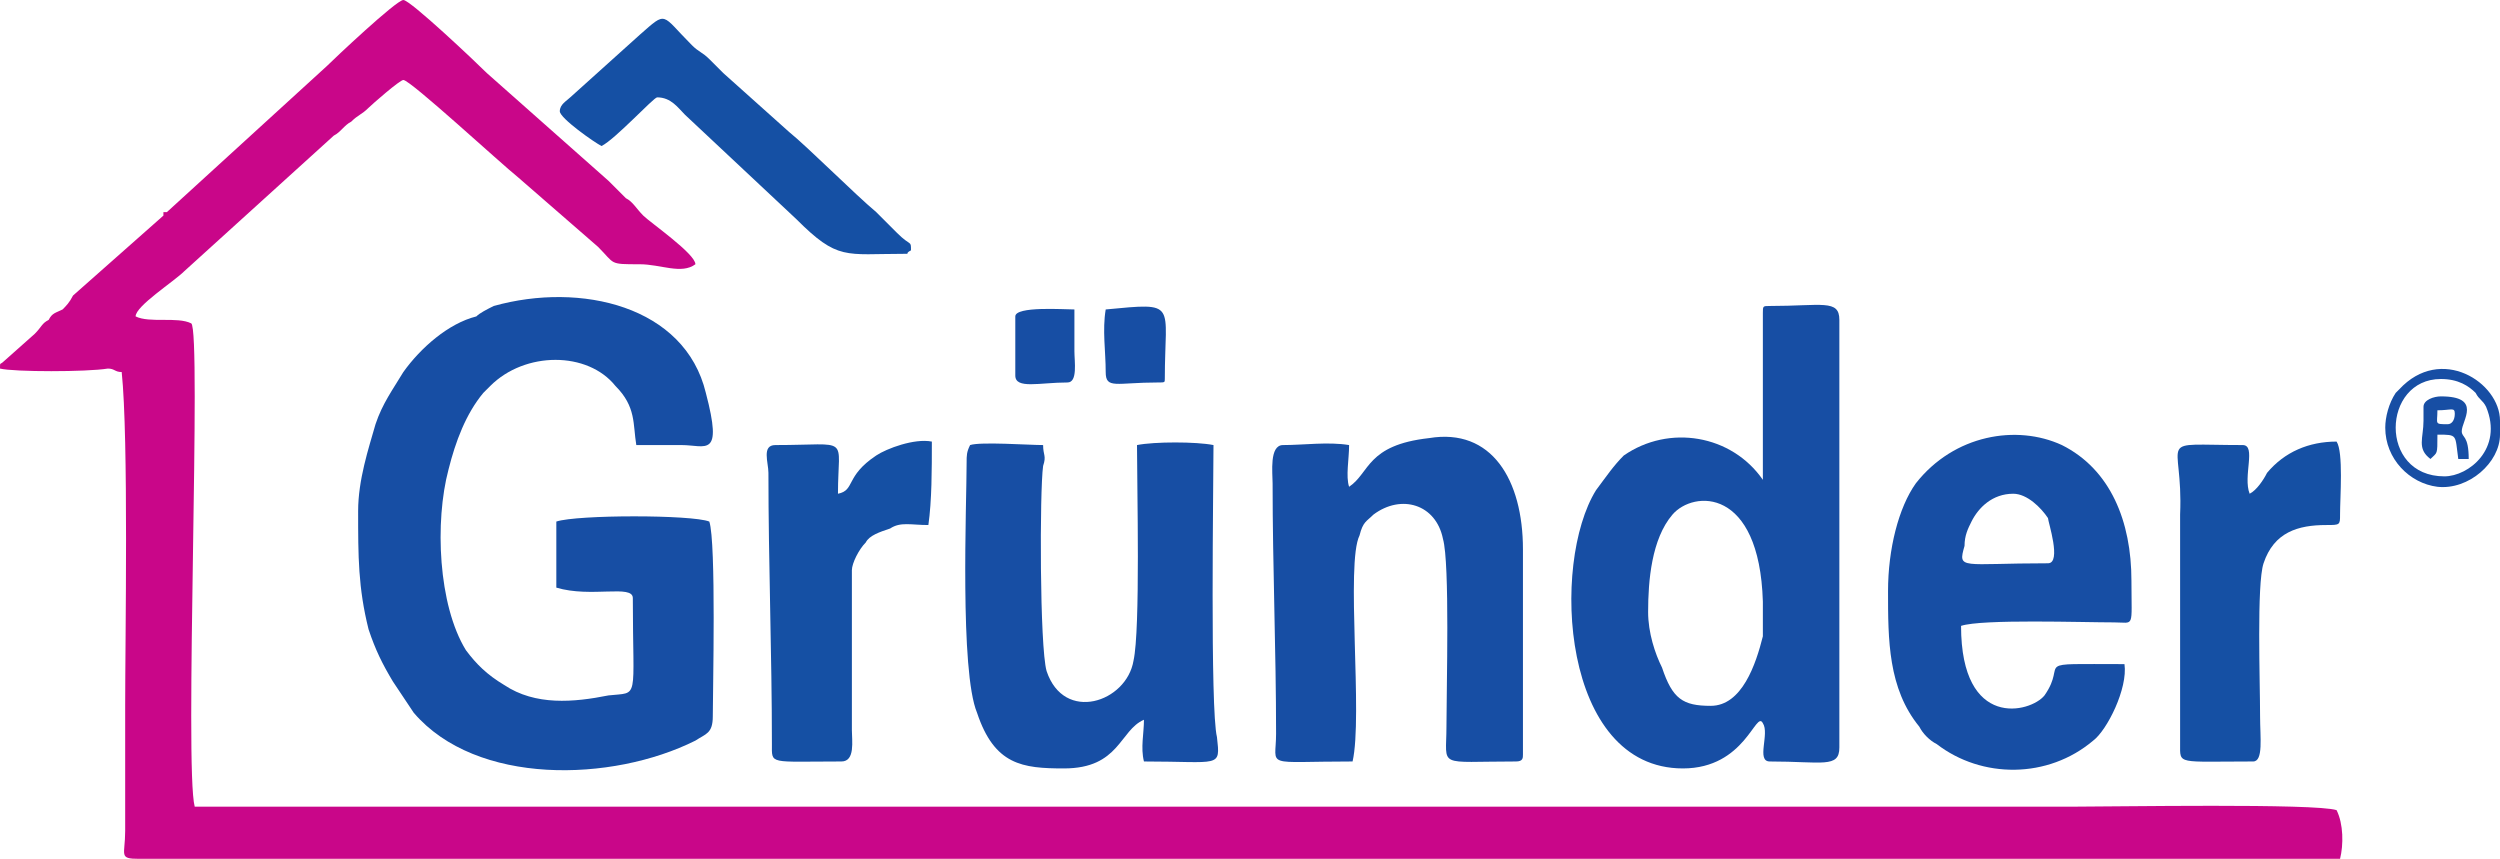 <?xml version="1.0" encoding="UTF-8"?>
<svg width="719px" height="247px" viewBox="0 0 719 247" version="1.1" xmlns="http://www.w3.org/2000/svg" xmlns:xlink="http://www.w3.org/1999/xlink">
    <!-- Generator: Sketch 47.1 (45422) - http://www.bohemiancoding.com/sketch -->
    <title>Artboard</title>
    <desc>Created with Sketch.</desc>
    <defs></defs>
    <g id="Page-1" stroke="none" stroke-width="1" fill="none" fill-rule="evenodd">
        <g id="Artboard">
            <g id="logo_grunder">
                <path d="M0,106 C4,107 25,107 31,106 C33,106 33,107 35,107 C37,126 36,184 36,203 L36,239 C36,246 34,247 40,247 C57,247 73,247 89,247 C284,247 478,247 673,247 C674,243 674,237 672,233 C666,231 608,232 596,232 C416,232 236,232 56,232 C53,221 58,95 55,93 C51,91 43,93 39,91 C39,88 50,81 53,78 L96,39 C98,38 99,36 101,35 C103,33 104,33 106,31 C107,30 115,23 116,23 C118,23 144,47 149,51 L172,71 C177,76 175,76 184,76 C190,76 196,79 200,76 C200,73 187,64 185,62 C183,60 182,58 180,57 C178,55 177,54 175,52 L140,21 C137,18 118,0 116,0 C114,0 96,17 94,19 L48,61 C48,61 47,61 47,61 C47,62 47,62 47,62 L21,85 C20,87 19,88 18,89 C16,90 15,90 14,92 C12,93 12,94 10,96 L1,104 C0,105 0,104 0,106 Z" id="Shape" fill="#C90689"></path>
                <path d="M103,147 C103,160 103,169 106,181 C108,187 110,191 113,196 L119,205 C137,226 176,225 200,213 C203,211 205,211 205,206 C205,199 206,156 204,150 C199,148 166,148 160,150 L160,169 C170,172 182,168 182,172 C182,202 184,199 175,200 C165,202 154,203 145,197 C140,194 137,191 134,187 C126,174 125,150 129,135 C131,127 134,119 139,113 L141,111 C141,111 141,111 141,111 C151,101 169,101 177,111 C183,117 182,122 183,128 C187,128 192,128 196,128 C203,128 208,132 203,113 C197,88 167,81 142,88 C140,89 138,90 137,91 C129,93 121,100 116,107 C113,112 110,116 108,122 C106,129 103,138 103,147 Z" id="Shape" fill="#174EA4"></path>
                <path d="M492,203 C484,203 481,201 478,192 C476,188 474,182 474,176 C474,167 475,155 481,148 C487,141 506,140 507,173 C507,174 507,182 507,183 C505,191 501,203 492,203 Z M507,90 L507,138 C498,125 480,122 467,131 C464,134 462,137 459,141 C446,162 449,221 484,221 C502,221 505,204 507,208 C509,211 505,219 509,219 C524,219 529,221 529,215 L529,92 C529,86 524,88 509,88 C507,88 507,88 507,90 Z" id="Shape" fill="#174EA4"></path>
                <path d="M388,140 C387,137 388,132 388,128 C382,127 375,128 369,128 C365,128 366,136 366,139 C366,163 367,187 367,211 C367,221 363,219 389,219 C392,206 387,162 391,154 C392,150 393,150 395,148 C403,142 413,145 415,155 C417,162 416,198 416,209 C416,221 413,219 436,219 C438,219 438,218 438,217 L438,158 C438,138 429,123 411,126 C393,128 394,136 388,140 Z" id="Shape" fill="#174EA4"></path>
                <path d="M279,128 C278,130 278,131 278,133 C278,145 276,193 281,205 C286,220 294,221 306,221 C322,221 322,210 329,207 C329,211 328,215 329,219 C351,219 351,221 350,212 C348,204 349,139 349,128 C344,127 332,127 327,128 C327,140 328,181 326,190 C324,202 306,208 301,193 C299,186 299,141 300,134 C301,131 300,131 300,128 C296,128 282,127 279,128 Z" id="Shape" fill="#174EA4"></path>
                <path d="M579,142 C583,142 587,146 589,149 C589,150 593,162 589,162 C564,162 563,164 565,157 C565,154 566,152 567,150 C569,146 573,142 579,142 Z M543,170 C543,184 543,198 552,209 C553,211 555,213 557,214 C570,224 589,224 602,213 C606,210 612,198 611,191 C583,191 595,190 588,200 C584,205 564,210 564,180 C570,178 599,179 608,179 C614,179 613,181 613,167 C613,150 607,135 593,128 C580,122 562,125 551,139 C546,146 543,158 543,170 Z" id="Shape" fill="#174EA4"></path>
                <path d="M241,142 C241,125 245,128 223,128 C219,128 221,133 221,136 C221,162 222,188 222,214 C222,220 221,219 242,219 C246,219 245,213 245,210 L245,164 C245,162 247,158 249,156 C250,154 253,153 256,152 C259,150 262,151 267,151 C268,144 268,135 268,127 C263,126 255,129 252,131 C243,137 246,141 241,142 Z" id="Shape" fill="#1550A4"></path>
                <path d="M647,142 C645,137 649,128 645,128 C619,128 628,125 627,148 L627,214 C627,220 626,219 648,219 C651,219 650,212 650,206 C650,196 649,168 651,162 C654,153 661,151 669,151 C673,151 673,151 673,148 C673,143 674,130 672,127 C664,127 657,130 652,136 C651,138 649,141 647,142 Z" id="Shape" fill="#1550A4"></path>
                <path d="M161,32 C161,34 171,41 173,42 C177,40 188,28 189,28 C193,28 195,31 197,33 L229,63 C241,75 243,73 260,73 C262,73 260,73 262,72 C262,69 262,71 258,67 L252,61 C252,61 252,61 252,61 C246,56 232,42 227,38 L208,21 C207,20 206,19 204,17 C202,15 201,15 199,13 C190,4 192,3 184,10 L164,28 C163,29 161,30 161,32 Z" id="Shape" fill="#1550A4"></path>
                <path d="M318,89 C317,95 318,101 318,107 C318,112 321,110 333,110 C335,110 335,110 335,109 C335,87 339,87 318,89 Z" id="Shape" fill="#174EA4"></path>
                <path d="M292,91 L292,108 C292,112 299,110 307,110 C310,110 309,104 309,101 C309,97 309,93 309,89 C306,89 292,88 292,91 Z" id="Shape" fill="#174EA4"></path>
                <path d="M703,137 C684,137 685,109 702,109 C707,109 710,111 712,113 C713,115 714,115 715,117 C720,129 710,137 703,137 Z M686,123 C686,132 693,139 701,140 C710,141 719,133 719,125 L719,121 C719,110 702,99 690,112 C690,112 689,113 689,113 C687,116 686,120 686,123 Z" id="Shape" fill="#174EA4"></path>
                <path d="M704,122 C700,122 701,122 701,118 C705,118 706,117 706,119 C706,121 705,122 704,122 Z M697,117 C697,119 697,120 697,121 C697,126 695,129 699,132 C701,130 701,131 701,125 C707,125 706,125 707,132 L710,132 C710,125 708,126 708,124 C708,121 714,114 702,114 C700,114 697,115 697,117 Z" id="Shape" fill="#174EA4"></path>
            </g>
        </g>
    </g>
</svg>